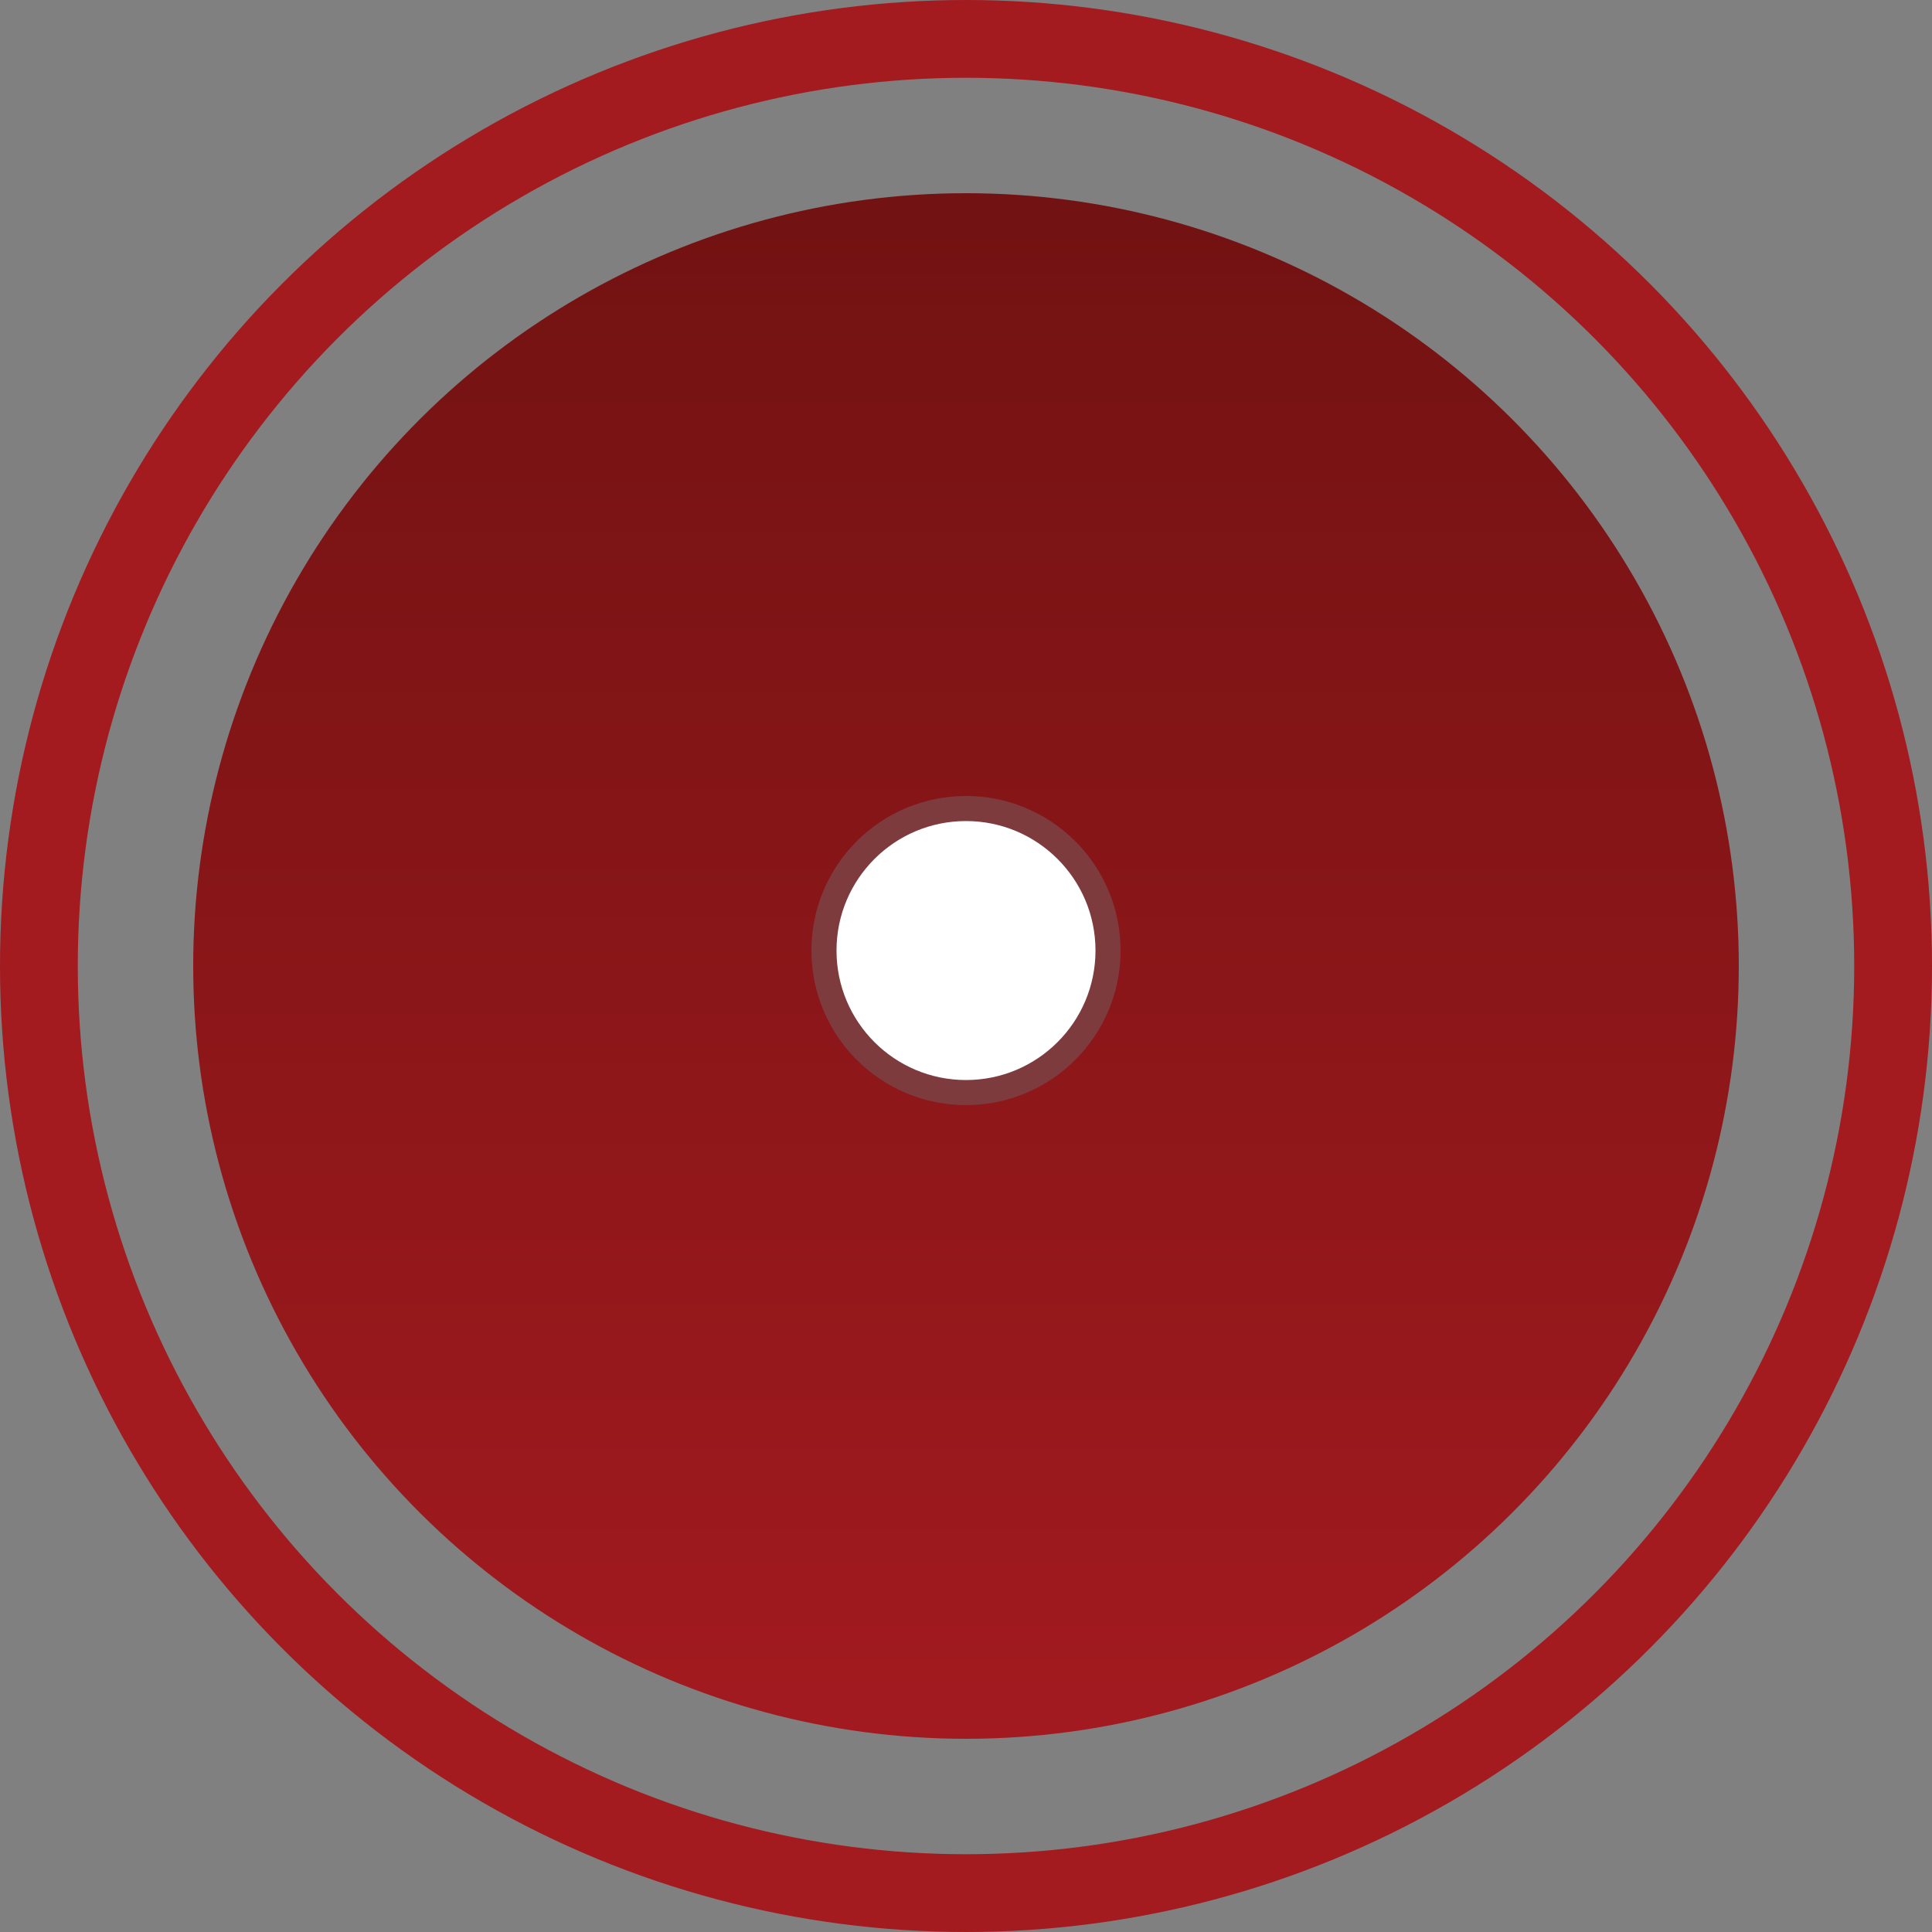 <?xml version="1.0" encoding="UTF-8"?><!-- Created with Inkscape (http://www.inkscape.org/) -->
<svg xmlns:cc="http://creativecommons.org/ns#"
    xmlns:dc="http://purl.org/dc/elements/1.1/"
    xmlns:rdf="http://www.w3.org/1999/02/22-rdf-syntax-ns#"
    height="125"
    version="1.1"
    viewBox="0 0 125 125"
    width="125"
    xmlns="http://www.w3.org/2000/svg">
    <rect x="0" y="0" width="125" height="125" fill="#808080" stroke="none"/>
    <circle
        cx="62.5"
        cy="62.5"
        fill="none"
        r="59.984"
        stroke="#a31a1f"
        stroke-width="5.032" />
    <circle
        cx="62.5"
        cy="-62.5"
        fill="url(#linearGradient934)"
        r="50"
        transform="rotate(90)" />
    <circle
        cx="62.5"
        cy="61.5"
        fill="#fff"
        r="9.189"
        stroke="#7e3b3d"
        stroke-width="1.622" />
    <defs>
        <linearGradient
            gradientUnits="userSpaceOnUse"
            id="linearGradient934"
            x1="12.5"
            x2="112.5"
            y1="-62.5"
            y2="-62.5">
            <stop
                offset="0"
                stop-color="#721212" />
            <stop
                offset="1"
                stop-color="#a21a1f" />
        </linearGradient>
    </defs>
</svg>
